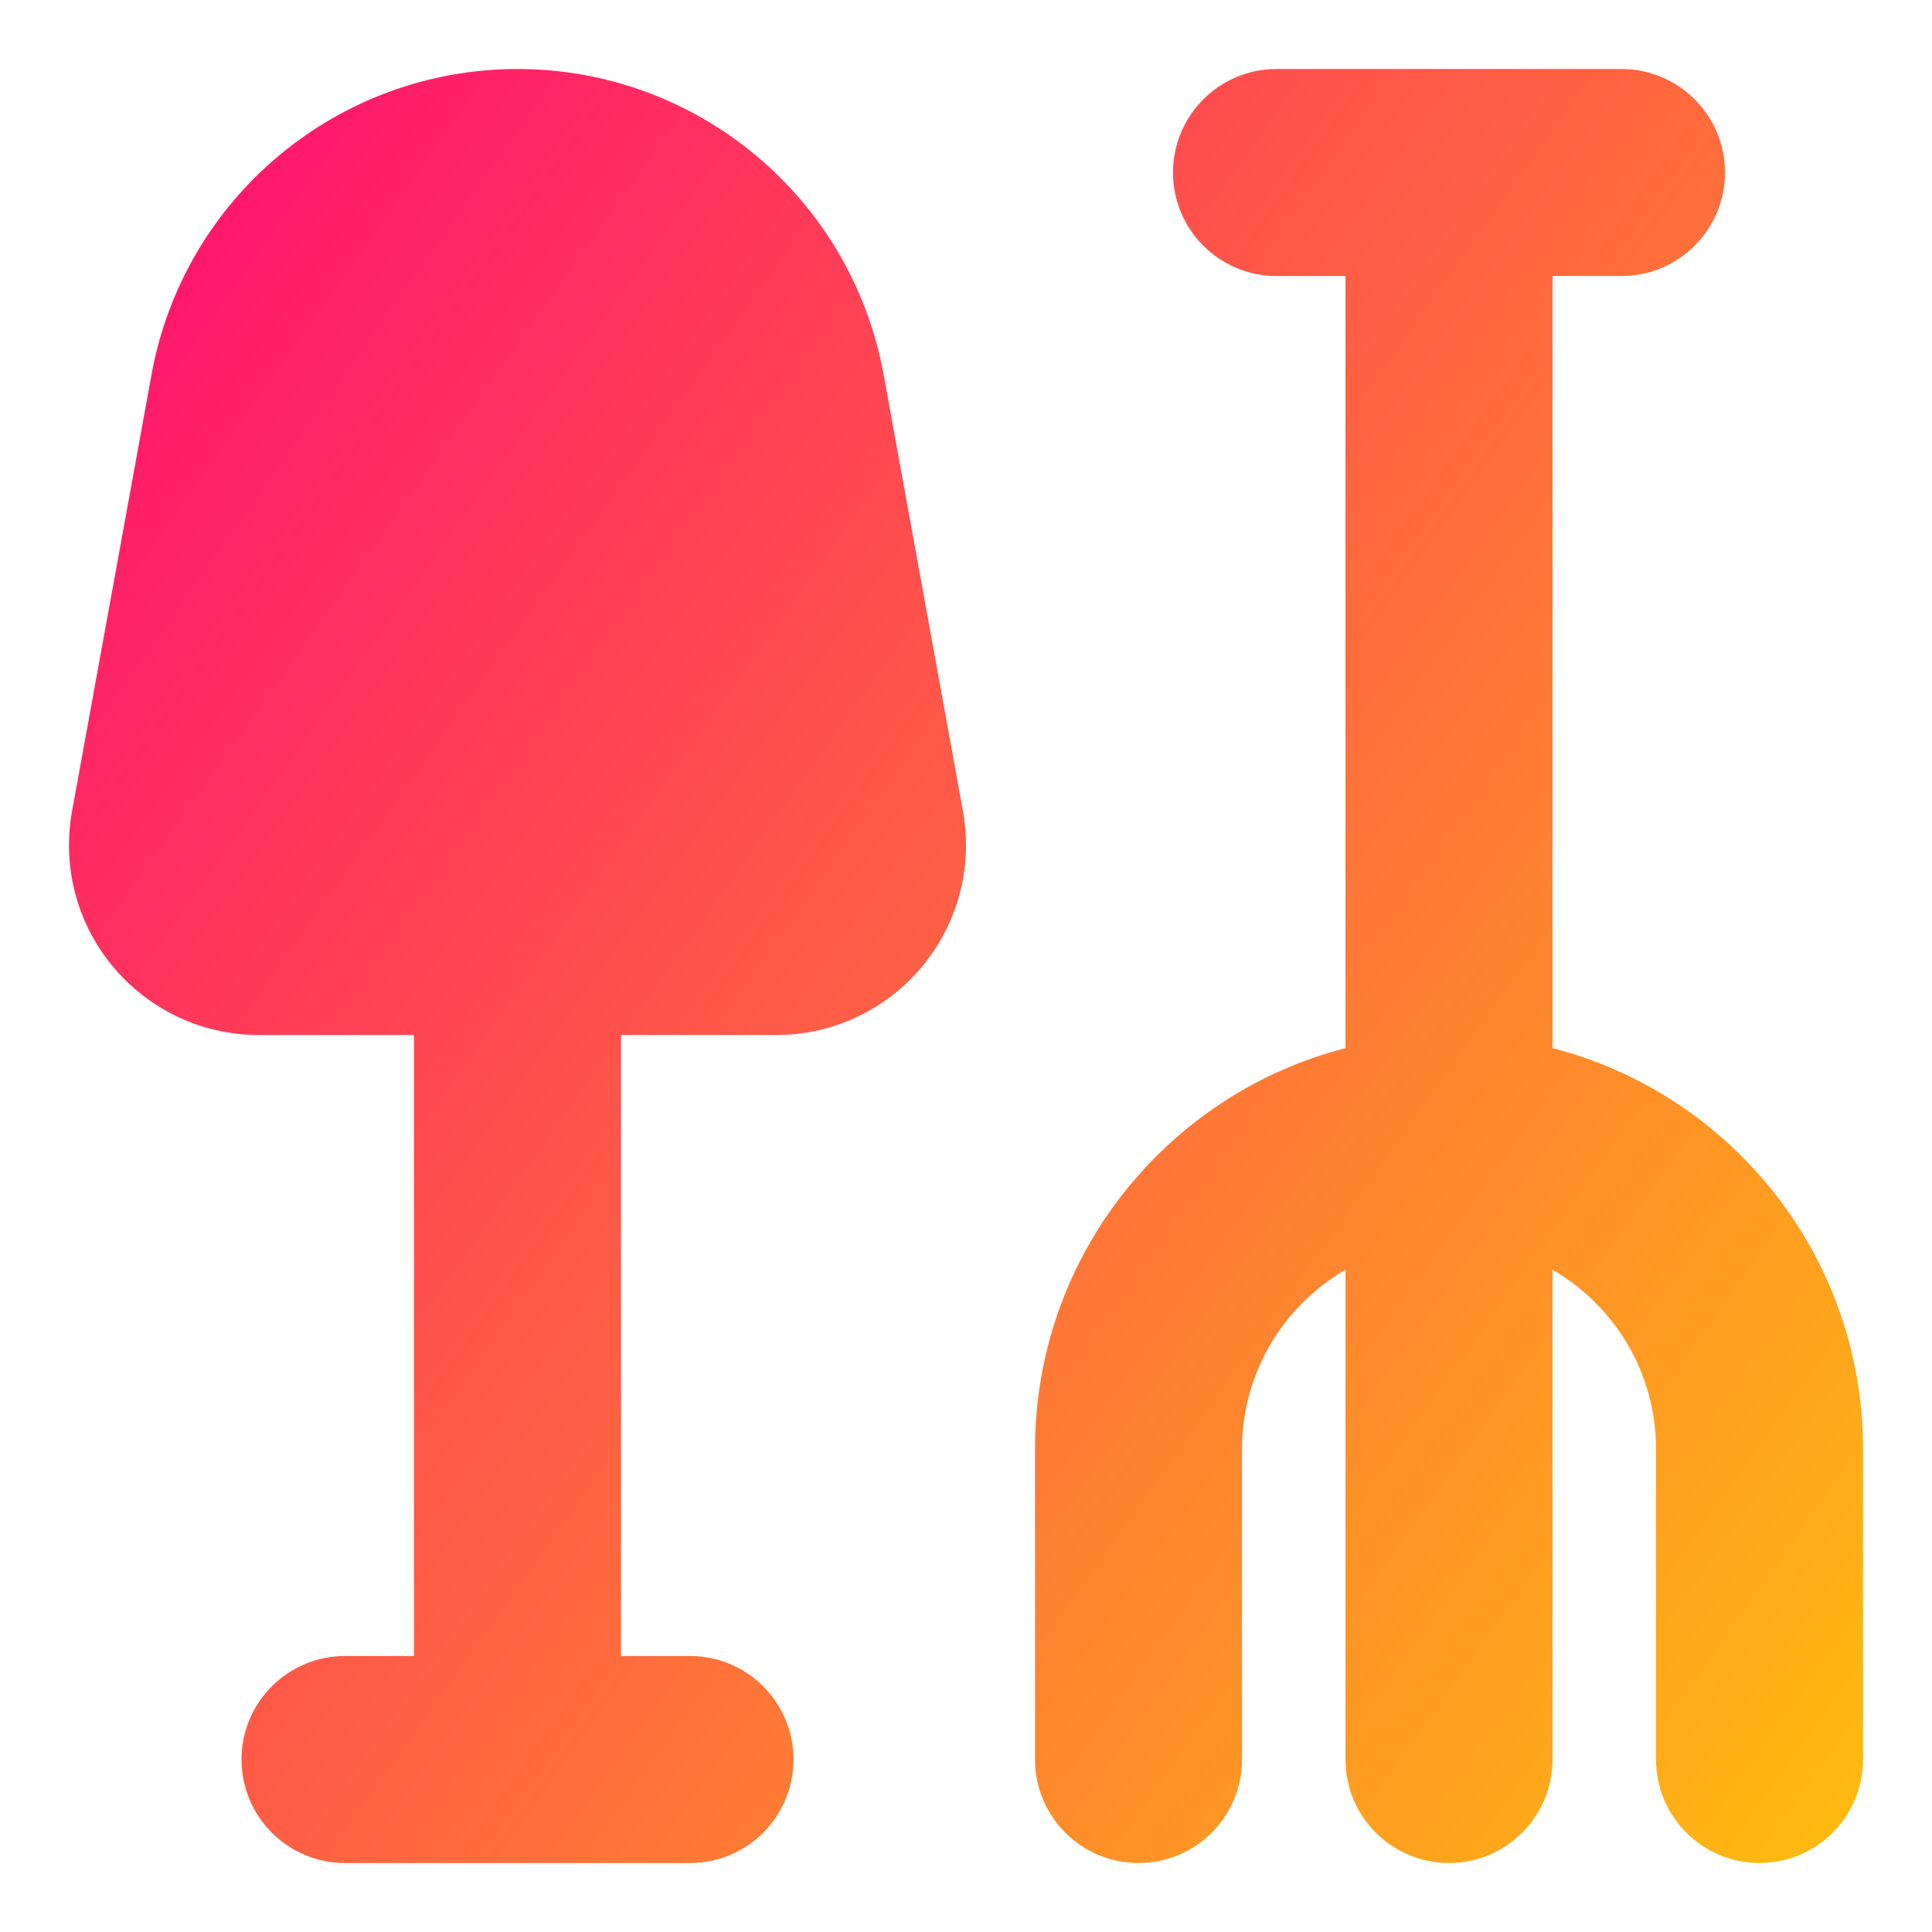 <svg xmlns="http://www.w3.org/2000/svg" fill="none" viewBox="0 0 14 14" id="Shovel-Rake--Streamline-Core-Gradient">
  <desc>
    Shovel Rake Streamline Icon: https://streamlinehq.com
  </desc>
  <g id="Free Gradient/Nature Ecology/shovel-rake--nature-crops-plants">
    <path id="Union" fill="url(#paint0_linear_14402_11094)" fill-rule="evenodd" d="m6.978 5.878-.575-3.164C6.169 1.432 5.053.5 3.75.5c-1.303 0-2.419.932-2.652 2.214L.522 5.878C.507 5.959.5 6.042.5 6.124.5 6.884 1.116 7.5 1.876 7.5H3V12h-.5c-.414 0-.75.336-.75.75s.336.75.75.75H5c.414 0 .75-.336.75-.75S5.414 12 5 12h-.5V7.5h1.124C6.384 7.5 7 6.884 7 6.124c0-.083-.007-.165-.022-.246ZM9.25.5c-.414 0-.75.336-.75.75 0 .414.336.75.75.75h.5v5.595C8.456 7.928 7.5 9.102 7.5 10.5v2.25c0 .414.336.75.75.75s.75-.336.75-.75V10.5c0-.555.302-1.04.75-1.299V12.75c0 .414.336.75.75.75s.75-.336.75-.75V9.201c.448.259.75.744.75 1.299v2.25c0 .414.336.75.75.75s.75-.336.75-.75V10.5c0-1.398-.956-2.572-2.25-2.905V2h.5c.414 0 .75-.336.75-.75 0-.414-.336-.75-.75-.75h-2.5Z" clip-rule="evenodd"></path>
  </g>
  <defs>
    <linearGradient id="paint0_linear_14402_11094" x1="14.627" x2="-2.908" y1="16.253" y2="3.798" gradientUnits="userSpaceOnUse">
      <stop stop-color="#ffd600"></stop>
      <stop offset="1" stop-color="#ff007a"></stop>
    </linearGradient>
  </defs>
</svg>